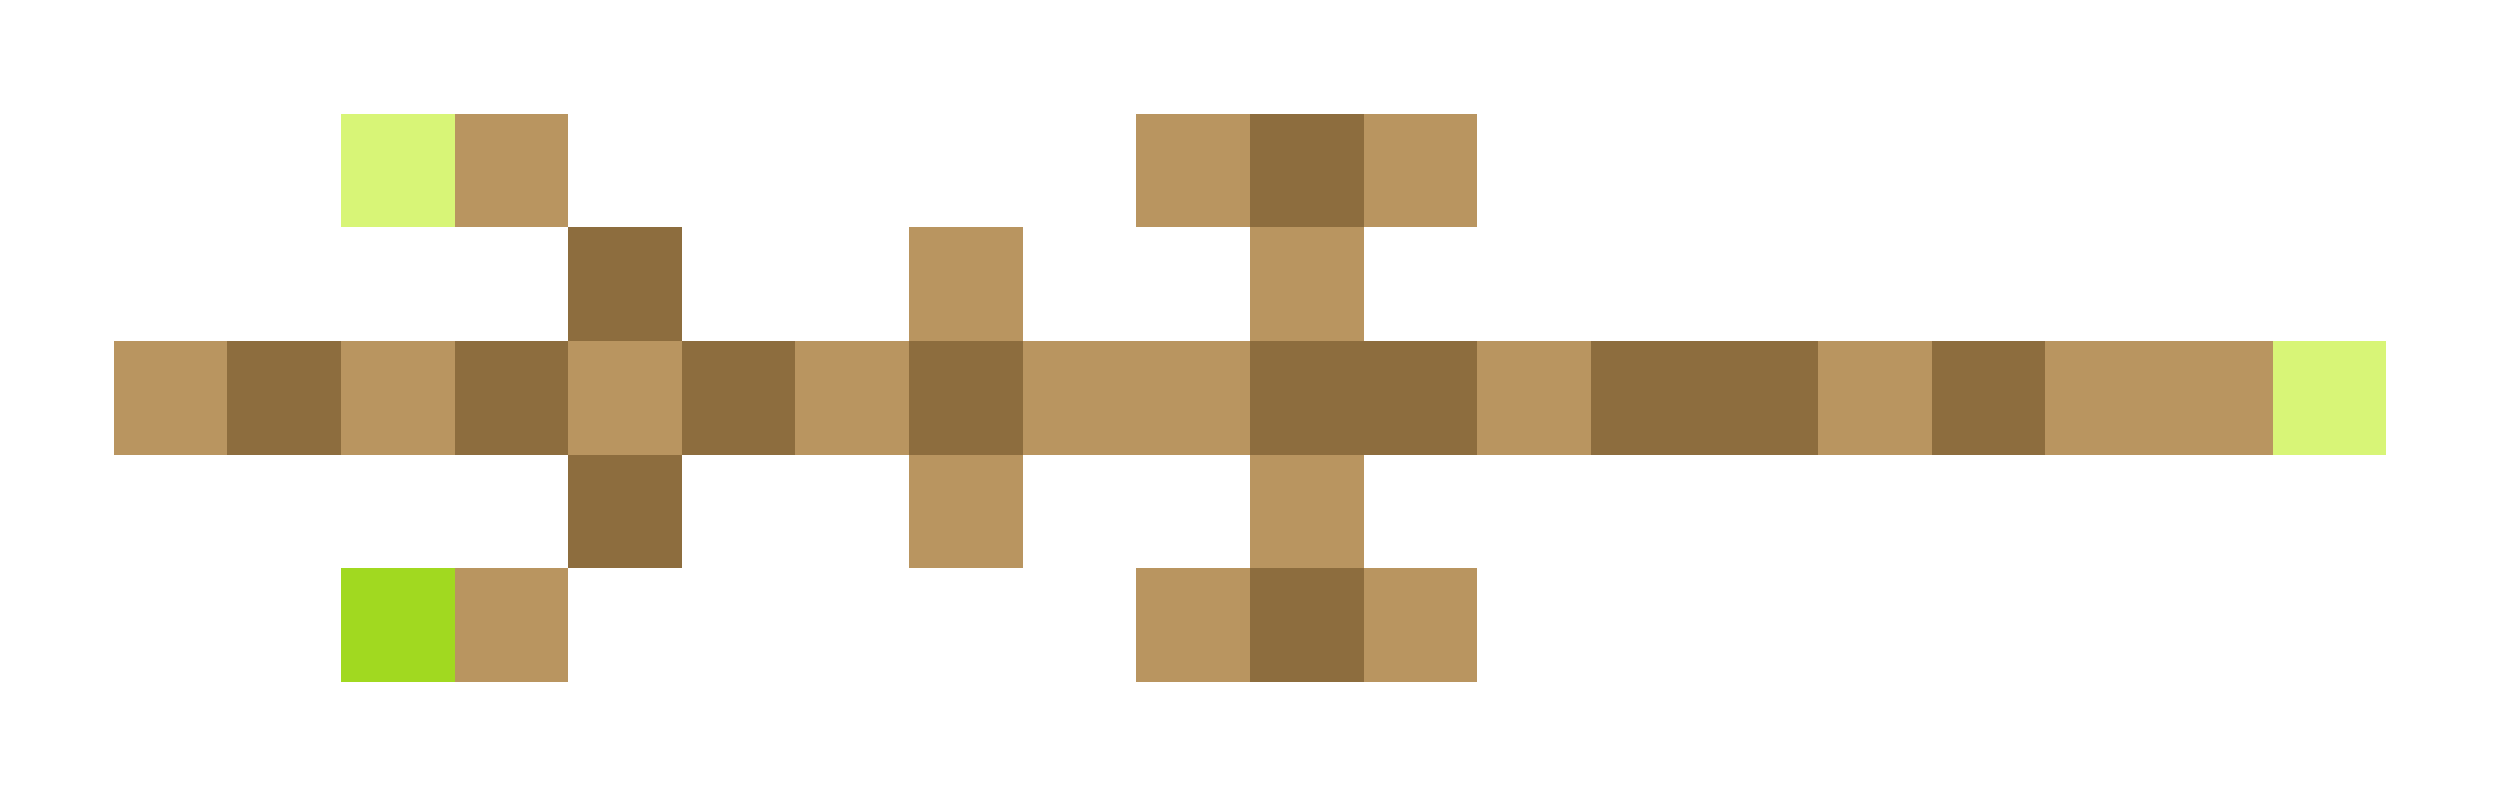<svg xmlns="http://www.w3.org/2000/svg" shape-rendering="crispEdges" viewBox="0 -0.5 22 7">
    <path stroke="#d8f577" d="M3 1h1m16 2h1"/>
    <path stroke="#b99560" d="M4 1h1m5 0h1m1 0h1M8 2h1m2 0h1M1 3h1m1 0h1m1 0h1m1 0h1m1 0h2m2 0h1m2 0h1m1 0h2M8 4h1m2 0h1M4 5h1m5 0h1m1 0h1"/>
    <path stroke="#8d6d3e" d="M11 1h1M5 2h1M2 3h1m1 0h1m1 0h1m1 0h1m2 0h2m1 0h2m1 0h1M5 4h1m5 1h1"/>
    <path stroke="#a1d920" d="M3 5h1"/>
</svg>
